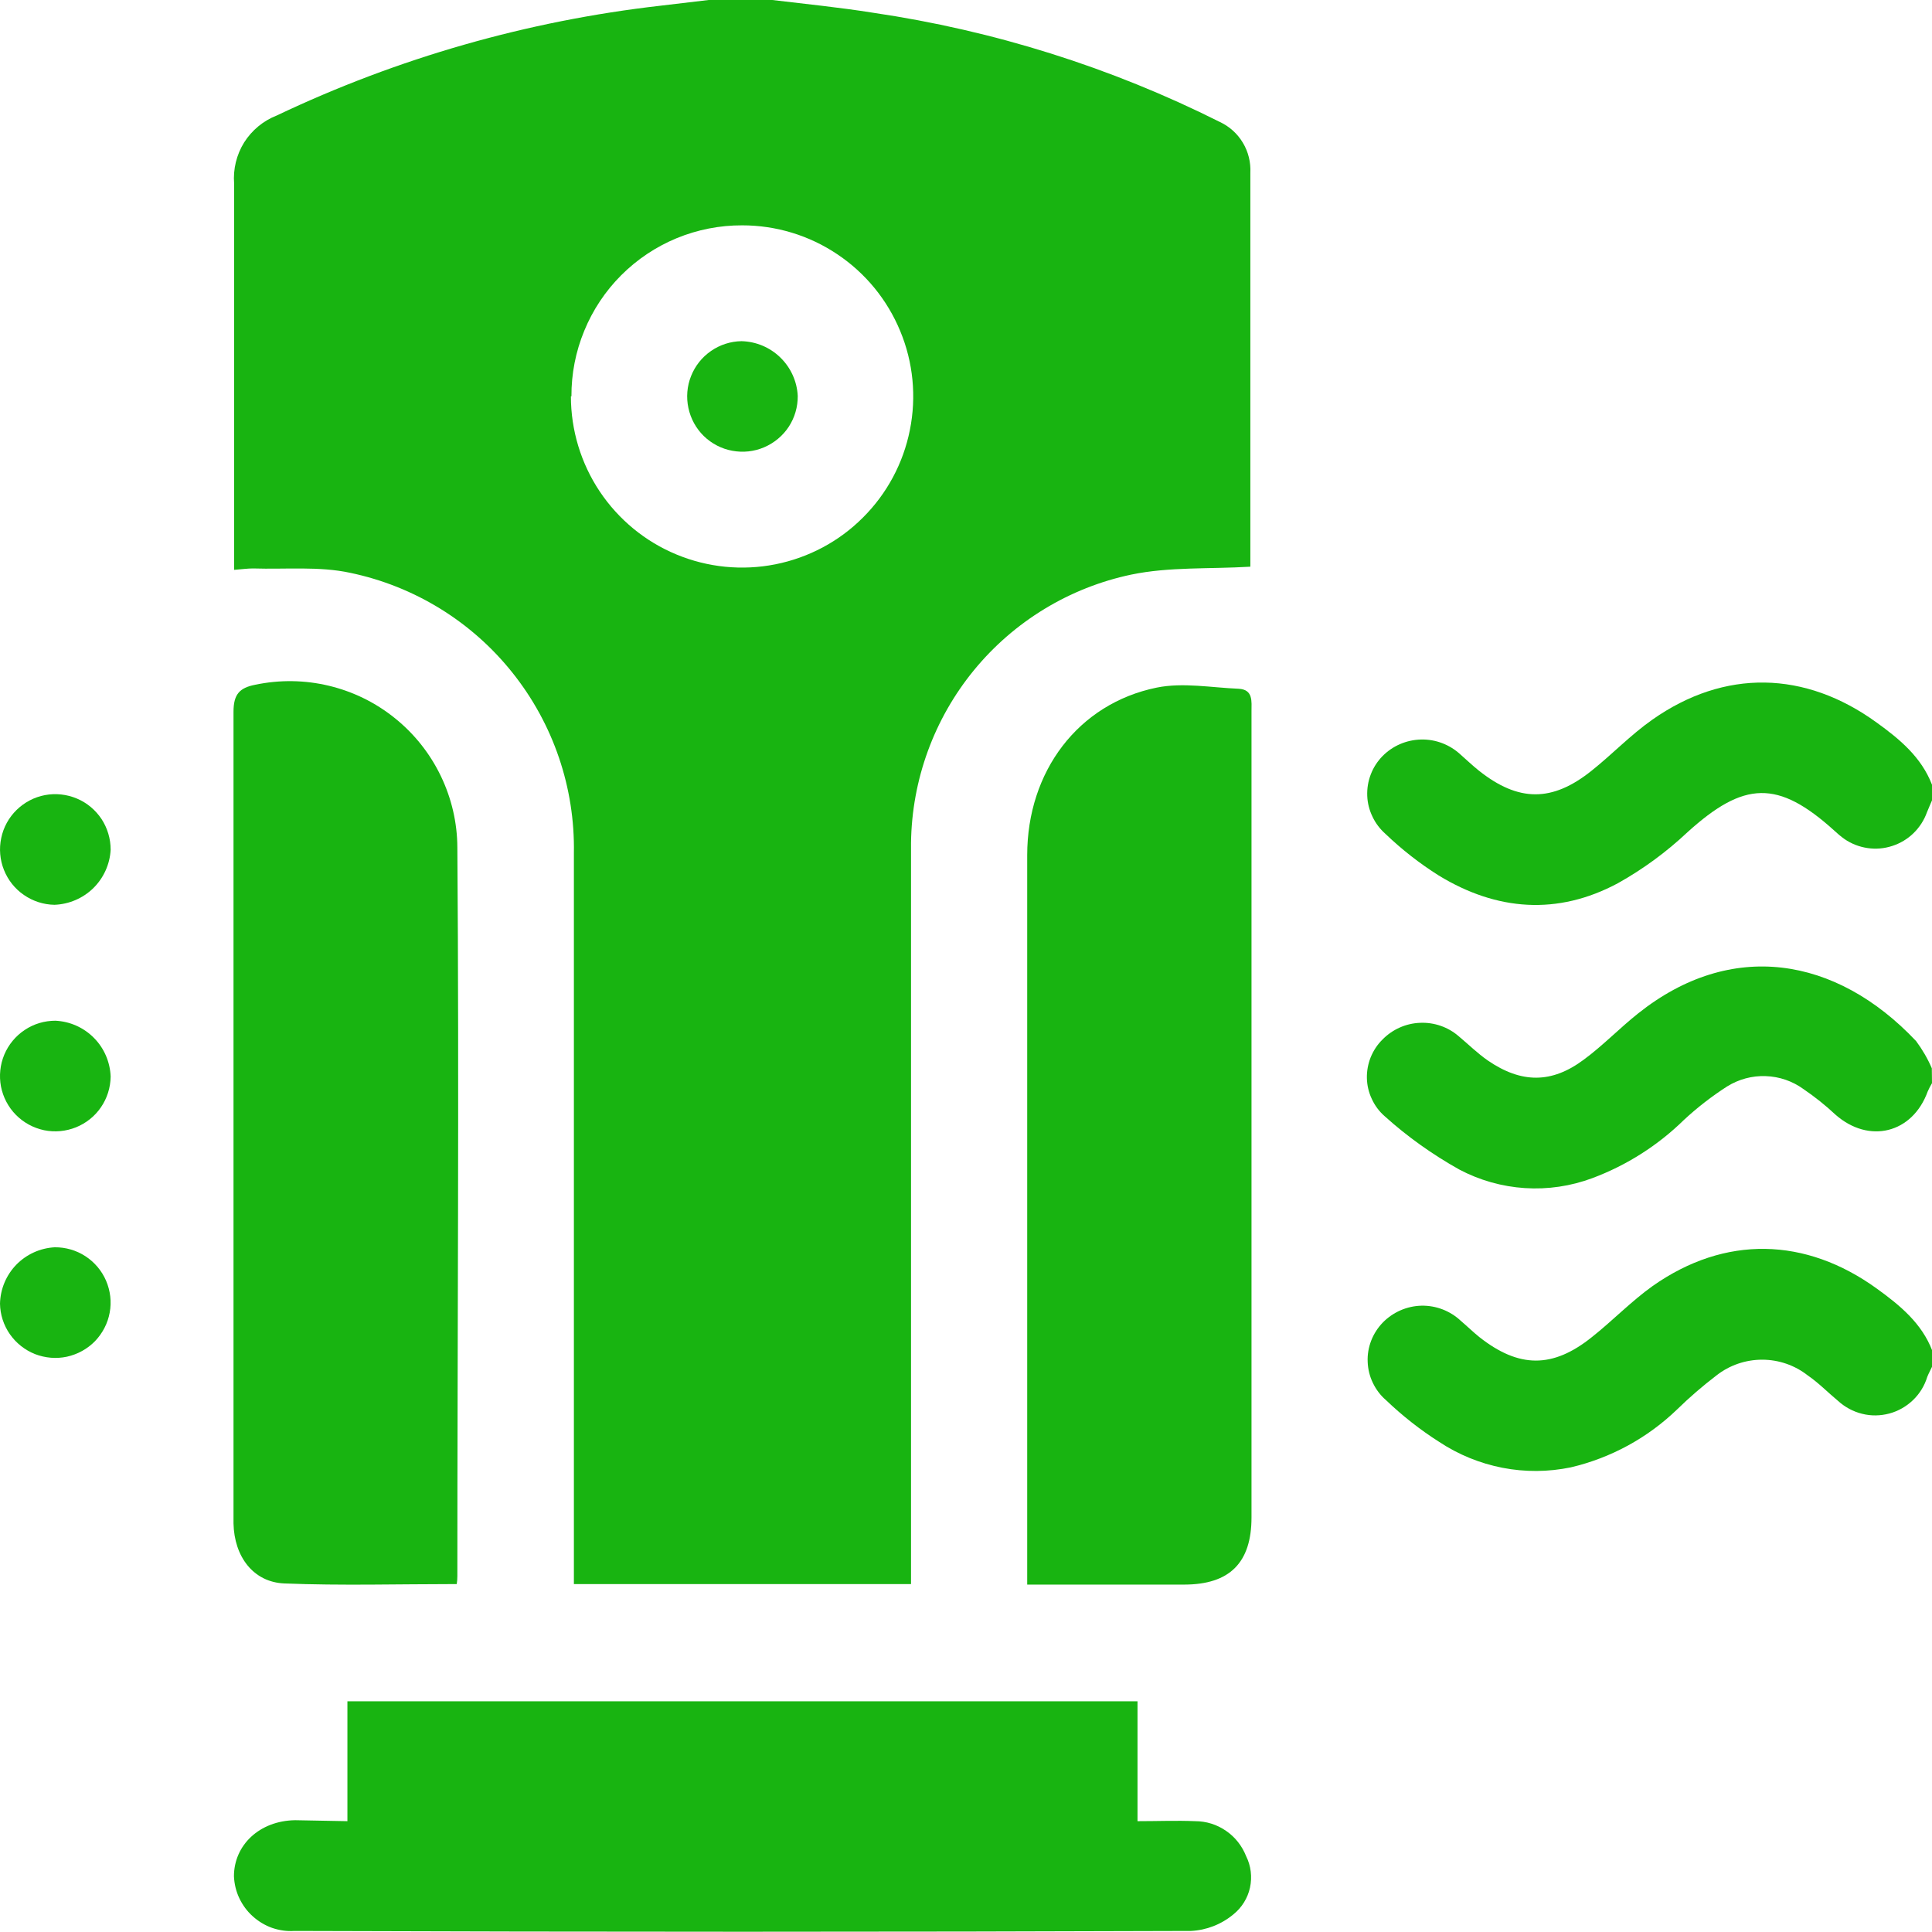 <svg width="22" height="22" viewBox="0 0 22 22" fill="none" xmlns="http://www.w3.org/2000/svg">
<g clip-path="url(#clip0_241_111)">
<path d="M8.794 0C9.176 0.046 9.559 0.084 9.941 0.145C11.315 0.347 12.649 0.766 13.891 1.389C14 1.44 14.091 1.522 14.153 1.626C14.215 1.729 14.244 1.849 14.238 1.969C14.238 3.46 14.238 4.95 14.238 6.44C14.238 6.46 14.227 6.481 14.238 6.453C13.772 6.481 13.316 6.453 12.882 6.543C12.179 6.691 11.547 7.075 11.091 7.631C10.636 8.186 10.383 8.88 10.374 9.599C10.374 12.321 10.374 15.043 10.374 17.767V18.038H6.535V17.774C6.535 15.089 6.535 12.402 6.535 9.715C6.548 8.97 6.301 8.244 5.836 7.661C5.372 7.078 4.719 6.676 3.989 6.523C3.634 6.446 3.252 6.485 2.882 6.473C2.82 6.473 2.756 6.482 2.666 6.489V6.24C2.666 4.857 2.666 3.474 2.666 2.091C2.653 1.927 2.693 1.762 2.78 1.622C2.868 1.483 2.998 1.375 3.152 1.315C4.53 0.66 6.006 0.238 7.521 0.065L8.069 0H8.794ZM6.501 4.513C6.501 4.898 6.615 5.275 6.829 5.596C7.043 5.916 7.347 6.167 7.703 6.314C8.059 6.462 8.451 6.501 8.829 6.426C9.207 6.351 9.555 6.166 9.827 5.893C10.1 5.621 10.286 5.274 10.361 4.896C10.437 4.518 10.399 4.126 10.251 3.77C10.104 3.414 9.855 3.109 9.534 2.895C9.214 2.68 8.837 2.566 8.452 2.566C8.196 2.565 7.942 2.615 7.706 2.712C7.469 2.81 7.255 2.953 7.074 3.134C6.893 3.315 6.75 3.53 6.653 3.767C6.555 4.004 6.506 4.257 6.507 4.513H6.501Z" fill="#18B411"/>
<path d="M22 15.564C21.983 15.602 21.961 15.64 21.946 15.679C21.915 15.78 21.86 15.87 21.784 15.943C21.708 16.016 21.615 16.069 21.514 16.096C21.412 16.123 21.306 16.125 21.204 16.099C21.102 16.074 21.008 16.023 20.93 15.952C20.814 15.856 20.709 15.747 20.585 15.662C20.437 15.546 20.254 15.483 20.066 15.483C19.877 15.483 19.694 15.546 19.546 15.662C19.389 15.782 19.239 15.911 19.098 16.049C18.761 16.374 18.343 16.602 17.887 16.709C17.631 16.762 17.366 16.764 17.109 16.714C16.852 16.664 16.607 16.564 16.388 16.419C16.171 16.281 15.968 16.121 15.782 15.943C15.719 15.889 15.669 15.822 15.633 15.747C15.597 15.673 15.577 15.591 15.574 15.509C15.57 15.426 15.584 15.344 15.614 15.266C15.644 15.189 15.689 15.119 15.747 15.059C15.863 14.941 16.021 14.872 16.187 14.868C16.353 14.865 16.514 14.927 16.635 15.041C16.706 15.101 16.773 15.167 16.845 15.225C17.295 15.58 17.68 15.585 18.128 15.225C18.363 15.039 18.574 14.819 18.819 14.644C19.643 14.064 20.561 14.086 21.375 14.676C21.636 14.865 21.884 15.068 22.004 15.383L22 15.564Z" fill="#18B411"/>
<path d="M22 9.114C21.981 9.161 21.959 9.206 21.942 9.251C21.91 9.34 21.857 9.422 21.789 9.488C21.721 9.554 21.638 9.604 21.547 9.633C21.456 9.663 21.36 9.671 21.266 9.657C21.171 9.643 21.081 9.608 21.003 9.554C20.962 9.525 20.924 9.493 20.887 9.458C20.245 8.878 19.861 8.892 19.215 9.477C18.976 9.702 18.71 9.897 18.424 10.057C17.736 10.426 17.043 10.372 16.384 9.97C16.166 9.833 15.963 9.674 15.777 9.496C15.715 9.441 15.664 9.375 15.629 9.3C15.593 9.226 15.572 9.145 15.569 9.062C15.566 8.979 15.579 8.897 15.609 8.819C15.638 8.742 15.683 8.672 15.741 8.612C15.857 8.493 16.015 8.425 16.182 8.421C16.348 8.417 16.509 8.479 16.631 8.592C16.702 8.654 16.768 8.718 16.841 8.776C17.291 9.133 17.675 9.136 18.124 8.776C18.359 8.589 18.569 8.368 18.814 8.196C19.639 7.615 20.556 7.637 21.37 8.228C21.631 8.416 21.879 8.621 22 8.936V9.114Z" fill="#18B411"/>
<path d="M22 12.334C21.982 12.365 21.965 12.396 21.951 12.429C21.778 12.906 21.283 13.029 20.901 12.693C20.788 12.587 20.666 12.49 20.537 12.402C20.412 12.311 20.262 12.259 20.106 12.254C19.951 12.248 19.798 12.29 19.666 12.372C19.492 12.484 19.328 12.611 19.176 12.752C18.879 13.043 18.524 13.269 18.134 13.415C17.888 13.507 17.626 13.546 17.364 13.529C17.103 13.512 16.848 13.44 16.616 13.317C16.311 13.146 16.025 12.943 15.766 12.709C15.704 12.655 15.655 12.588 15.621 12.514C15.586 12.44 15.567 12.36 15.565 12.278C15.563 12.197 15.578 12.116 15.608 12.04C15.639 11.964 15.684 11.895 15.742 11.838C15.855 11.722 16.009 11.653 16.171 11.647C16.332 11.64 16.491 11.695 16.613 11.802C16.722 11.893 16.825 11.995 16.942 12.076C17.323 12.337 17.668 12.34 18.034 12.067C18.253 11.906 18.443 11.707 18.655 11.539C19.71 10.699 20.904 10.886 21.819 11.855C21.89 11.951 21.951 12.055 21.998 12.165L22 12.334Z" fill="#18B411"/>
<path d="M3.956 20.738V19.373H12.953V20.738C13.185 20.738 13.397 20.729 13.609 20.738C13.735 20.738 13.857 20.776 13.961 20.848C14.065 20.919 14.144 21.02 14.19 21.137C14.245 21.247 14.26 21.373 14.234 21.494C14.208 21.614 14.141 21.722 14.044 21.8C13.908 21.913 13.739 21.979 13.563 21.988C10.16 22 6.757 22 3.352 21.988C3.266 21.994 3.18 21.981 3.098 21.953C3.017 21.924 2.942 21.879 2.878 21.821C2.814 21.764 2.762 21.693 2.725 21.615C2.688 21.537 2.668 21.452 2.664 21.366C2.664 21.01 2.955 20.733 3.361 20.727L3.956 20.738Z" fill="#18B411"/>
<path d="M5.201 18.038C4.539 18.038 3.888 18.057 3.239 18.031C2.884 18.017 2.667 17.725 2.659 17.348C2.659 16.724 2.659 16.101 2.659 15.477C2.659 13.021 2.659 10.562 2.659 8.106C2.659 7.906 2.727 7.832 2.908 7.797C3.185 7.739 3.471 7.743 3.746 7.809C4.021 7.875 4.278 8.001 4.498 8.179C4.718 8.356 4.896 8.58 5.019 8.835C5.142 9.09 5.207 9.368 5.208 9.651C5.229 12.415 5.208 15.181 5.208 17.946C5.208 17.977 5.206 18.008 5.201 18.038V18.038Z" fill="#18B411"/>
<path d="M11.697 18.044V17.799C11.697 15.112 11.697 12.425 11.697 9.738C11.697 8.785 12.277 8.013 13.171 7.83C13.47 7.769 13.793 7.83 14.105 7.843C14.272 7.852 14.251 7.988 14.251 8.101V17.28C14.251 17.795 14.002 18.043 13.487 18.044H11.697Z" fill="#18B411"/>
<path d="M0.62 10.303C0.495 10.301 0.375 10.262 0.272 10.191C0.17 10.121 0.091 10.022 0.045 9.906C-0.001 9.791 -0.012 9.664 0.014 9.543C0.039 9.421 0.1 9.31 0.189 9.223C0.278 9.136 0.39 9.077 0.512 9.054C0.634 9.031 0.761 9.045 0.875 9.093C0.99 9.141 1.087 9.223 1.156 9.326C1.224 9.43 1.26 9.552 1.26 9.676C1.251 9.842 1.18 9.998 1.062 10.114C0.943 10.23 0.785 10.297 0.62 10.303V10.303Z" fill="#18B411"/>
<path d="M1.26 12.26C1.258 12.385 1.22 12.506 1.15 12.608C1.08 12.711 0.981 12.79 0.865 12.837C0.75 12.883 0.624 12.895 0.502 12.87C0.38 12.844 0.269 12.784 0.181 12.695C0.094 12.607 0.035 12.494 0.011 12.372C-0.012 12.25 0.001 12.124 0.049 12.009C0.097 11.895 0.178 11.797 0.282 11.728C0.385 11.659 0.507 11.623 0.631 11.623C0.797 11.631 0.954 11.701 1.07 11.819C1.187 11.937 1.254 12.095 1.26 12.26Z" fill="#18B411"/>
<path d="M0.623 14.203C0.747 14.202 0.869 14.237 0.973 14.305C1.077 14.373 1.159 14.47 1.208 14.584C1.257 14.699 1.272 14.825 1.249 14.947C1.227 15.069 1.168 15.182 1.082 15.272C0.995 15.361 0.884 15.422 0.762 15.449C0.641 15.475 0.514 15.464 0.398 15.419C0.283 15.373 0.183 15.294 0.112 15.192C0.041 15.09 0.002 14.969 0 14.845C0.004 14.679 0.07 14.521 0.185 14.402C0.301 14.283 0.457 14.212 0.623 14.203V14.203Z" fill="#18B411"/>
<path d="M9.084 4.509C9.085 4.633 9.05 4.755 8.982 4.859C8.914 4.963 8.816 5.044 8.702 5.093C8.588 5.142 8.462 5.156 8.339 5.133C8.217 5.111 8.104 5.052 8.015 4.966C7.926 4.879 7.865 4.768 7.839 4.646C7.813 4.525 7.823 4.398 7.869 4.283C7.915 4.167 7.993 4.068 8.096 3.997C8.198 3.926 8.319 3.887 8.443 3.885C8.609 3.889 8.767 3.955 8.886 4.071C9.005 4.187 9.076 4.343 9.084 4.509V4.509Z" fill="#18B411"/>
</g>
<defs>
<clipPath id="clip0_241_111">
<rect width="22" height="22" fill="white"/>
</clipPath>
</defs>
</svg>
